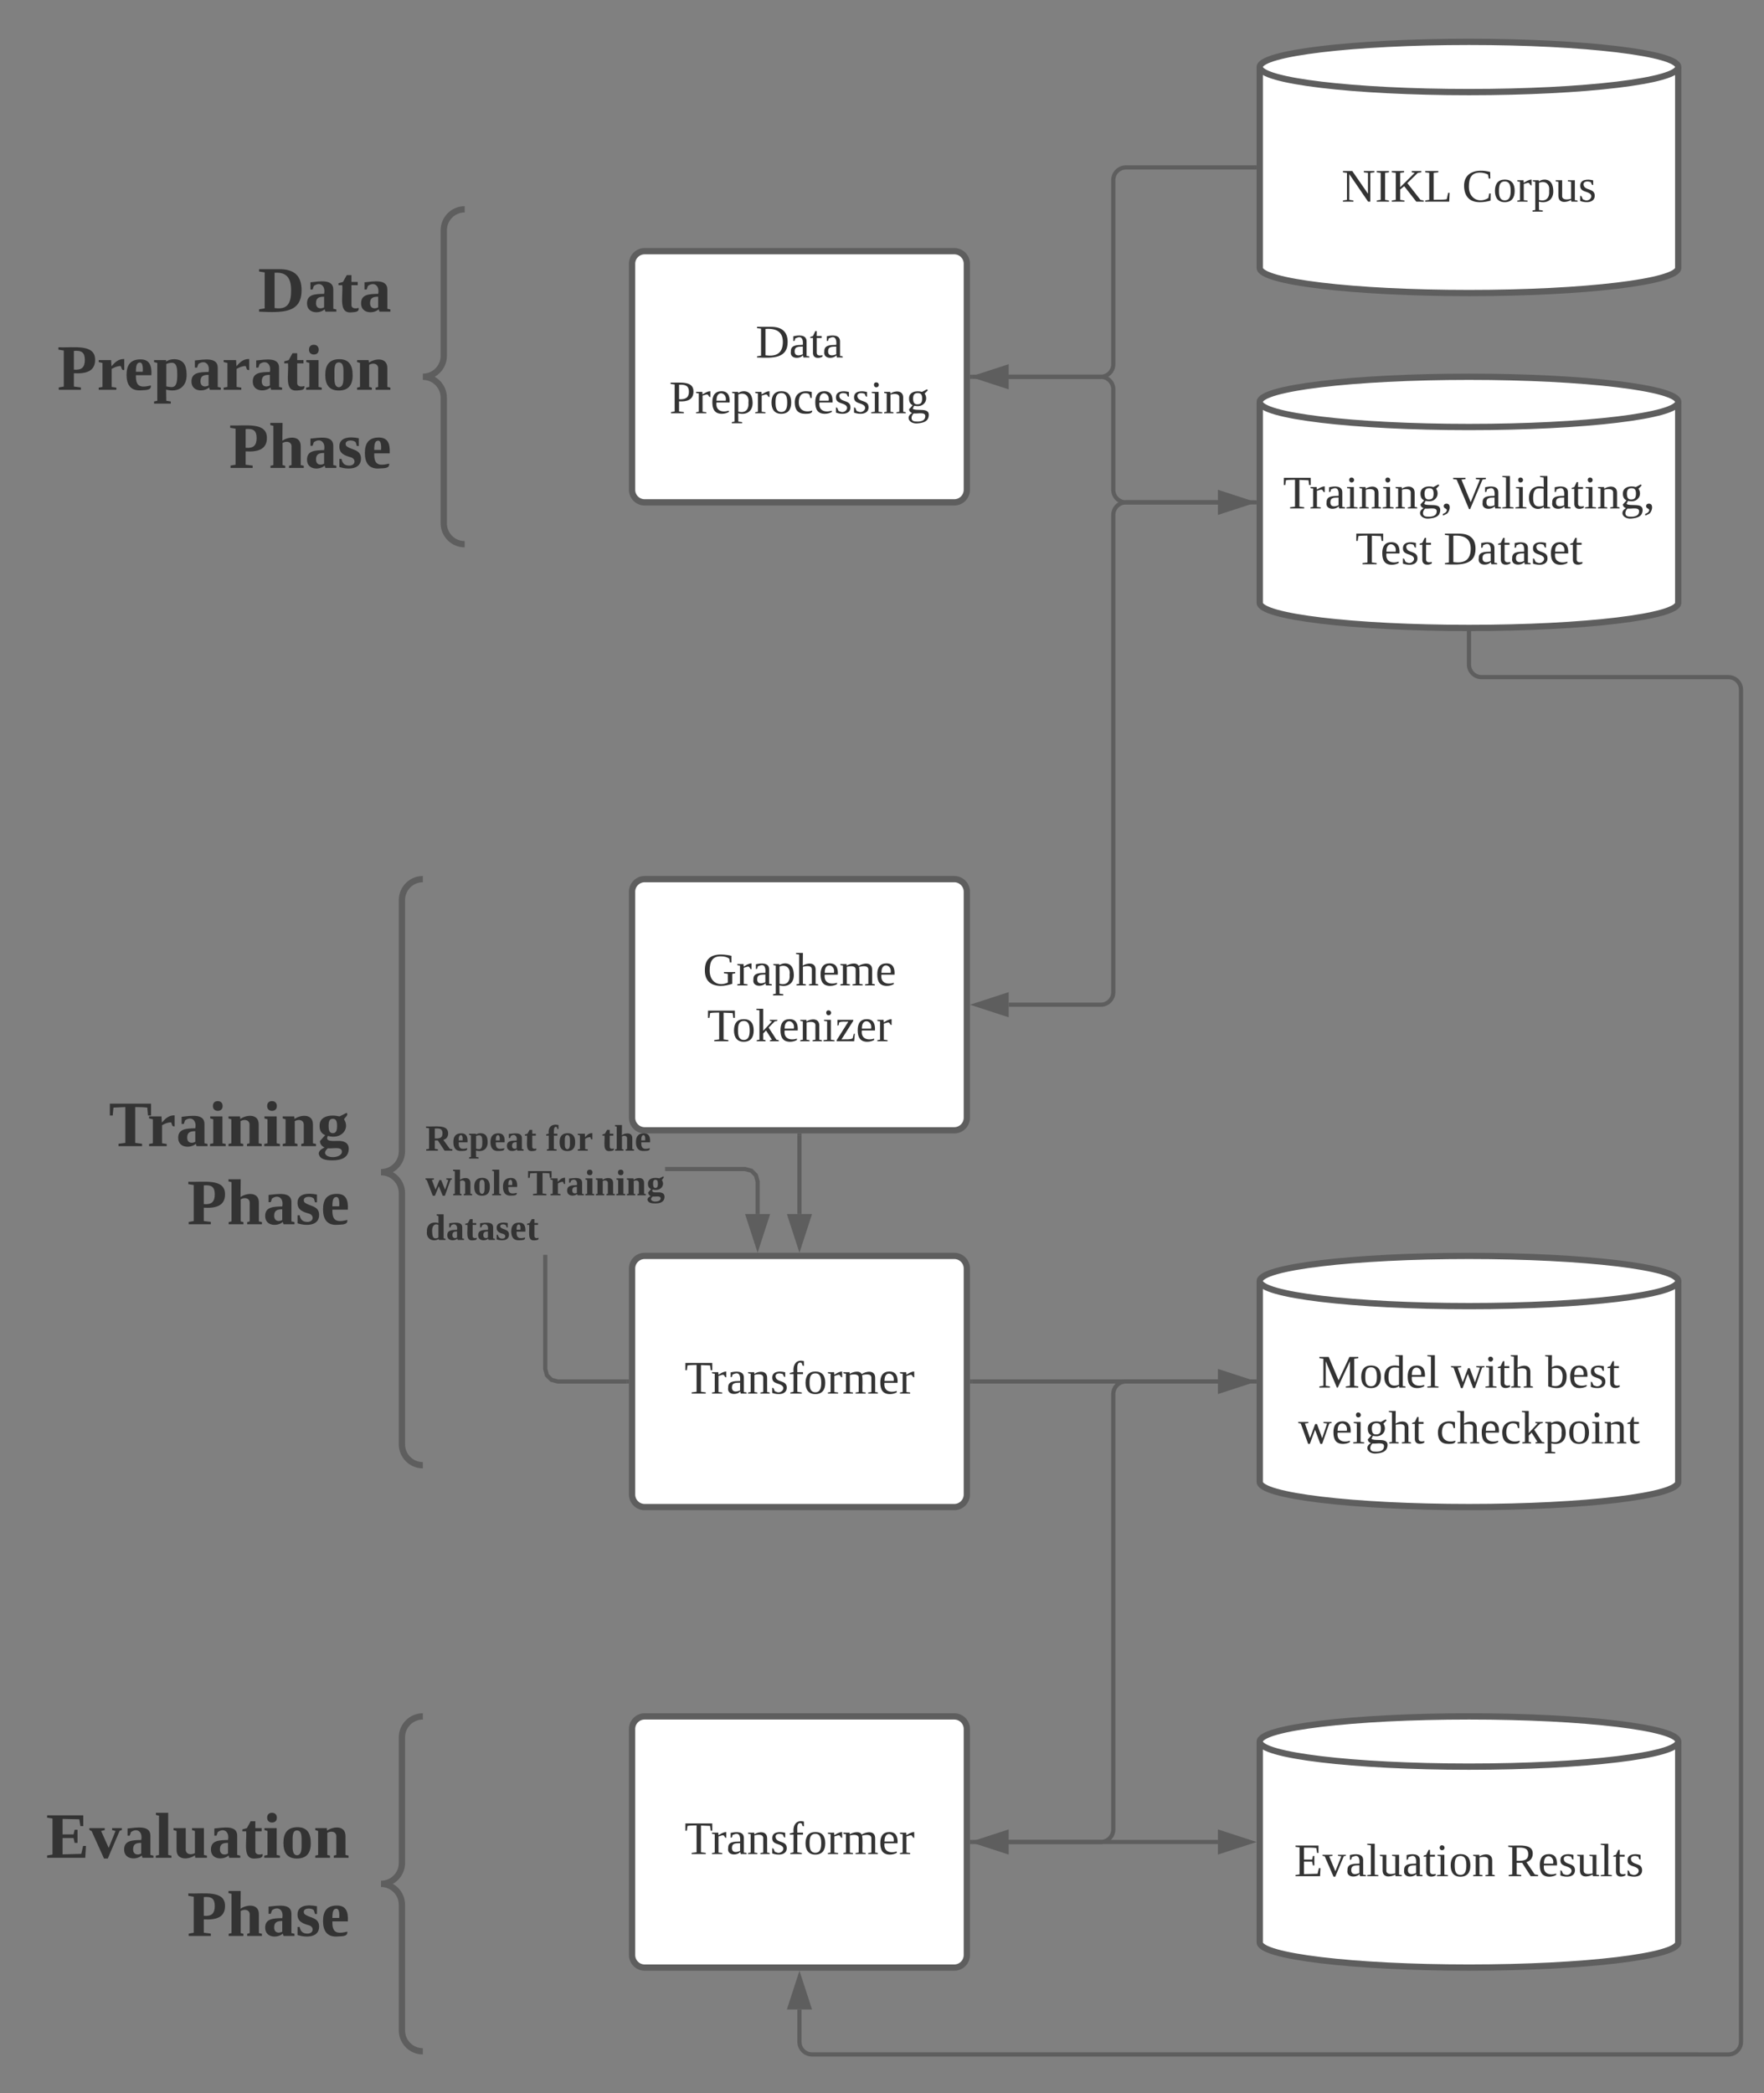 <svg xmlns="http://www.w3.org/2000/svg" xmlns:xlink="http://www.w3.org/1999/xlink" xmlns:lucid="lucid" width="843.1" height="1000"><rect width="100%" height="100%" fill="#808080" stroke="none"/><g transform="translate(-437.901 -100)" lucid:page-tab-id="0_0"><path d="M740 226c0-3.3 2.7-6 6-6h148c3.3 0 6 2.7 6 6v108c0 3.3-2.7 6-6 6H746c-3.3 0-6-2.7-6-6z" stroke="#5e5e5e" stroke-width="3" fill="#fff"/><use xlink:href="#a" transform="matrix(1,0,0,1,752,232) translate(47.105 38.778)"/><use xlink:href="#b" transform="matrix(1,0,0,1,752,232) translate(5.809 65.444)"/><path d="M1240 228c0 6.63-44.77 12-100 12s-100-5.37-100-12v-96c0-6.63 44.77-12 100-12s100 5.37 100 12z" stroke="#5e5e5e" stroke-width="3" fill="#fff"/><path d="M1240 132c0 6.63-44.77 12-100 12s-100-5.37-100-12" stroke="#5e5e5e" stroke-width="3" fill="none"/><use xlink:href="#c" transform="matrix(1,0,0,1,1045,149) translate(34.136 47.34)"/><use xlink:href="#d" transform="matrix(1,0,0,1,1045,149) translate(91.728 47.34)"/><path d="M1037.5 180H976c-3.3 0-6 2.7-6 6v88c0 3.3-2.7 6-6 6h-44" stroke="#5e5e5e" stroke-width="2" fill="none"/><path d="M1038.5 181h-1.03v-2h1.03" fill="#5e5e5e"/><path d="M904.74 280l14.26-4.64v9.28z" stroke="#5e5e5e" stroke-width="2" fill="#5e5e5e"/><path d="M1240 388c0 6.63-44.77 12-100 12s-100-5.37-100-12v-96c0-6.63 44.77-12 100-12s100 5.37 100 12z" stroke="#5e5e5e" stroke-width="3" fill="#fff"/><path d="M1240 292c0 6.63-44.77 12-100 12s-100-5.37-100-12" stroke="#5e5e5e" stroke-width="3" fill="none"/><use xlink:href="#e" transform="matrix(1,0,0,1,1045,309) translate(6.08 33.903)"/><use xlink:href="#f" transform="matrix(1,0,0,1,1045,309) translate(40.71 60.569)"/><use xlink:href="#g" transform="matrix(1,0,0,1,1045,309) translate(82.87 60.569)"/><path d="M902.5 280H964c3.3 0 6 2.7 6 6v48c0 3.3 2.7 6 6 6h44" stroke="#5e5e5e" stroke-width="2" fill="none"/><path d="M902.53 281h-1.03v-2h1.03" fill="#5e5e5e"/><path d="M1035.26 340l-14.26 4.64v-9.28z" stroke="#5e5e5e" stroke-width="2" fill="#5e5e5e"/><path d="M740 526c0-3.3 2.7-6 6-6h148c3.3 0 6 2.7 6 6v108c0 3.3-2.7 6-6 6H746c-3.3 0-6-2.7-6-6z" stroke="#5e5e5e" stroke-width="3" fill="#fff"/><use xlink:href="#h" transform="matrix(1,0,0,1,752,532) translate(21.858 38.778)"/><use xlink:href="#i" transform="matrix(1,0,0,1,752,532) translate(23.864 65.444)"/><path d="M740 706c0-3.3 2.7-6 6-6h148c3.3 0 6 2.7 6 6v108c0 3.3-2.7 6-6 6H746c-3.3 0-6-2.7-6-6z" stroke="#5e5e5e" stroke-width="3" fill="#fff"/><use xlink:href="#j" transform="matrix(1,0,0,1,752,712) translate(13.062 53.778)"/><path d="M1037.5 340H976c-3.3 0-6 2.7-6 6v228c0 3.3-2.7 6-6 6h-44" stroke="#5e5e5e" stroke-width="2" fill="none"/><path d="M1038.5 341h-1.03v-2h1.03" fill="#5e5e5e"/><path d="M904.74 580l14.26-4.64v9.28z" stroke="#5e5e5e" stroke-width="2" fill="#5e5e5e"/><path d="M820 642.5V680" stroke="#5e5e5e" stroke-width="2" fill="none"/><path d="M821 642.53h-2v-1.03h2" fill="#5e5e5e"/><path d="M820 695.26L815.36 681h9.28z" stroke="#5e5e5e" stroke-width="2" fill="#5e5e5e"/><path d="M1240 808c0 6.63-44.77 12-100 12s-100-5.37-100-12v-96c0-6.63 44.77-12 100-12s100 5.37 100 12z" stroke="#5e5e5e" stroke-width="3" fill="#fff"/><path d="M1240 712c0 6.63-44.77 12-100 12s-100-5.37-100-12" stroke="#5e5e5e" stroke-width="3" fill="none"/><use xlink:href="#k" transform="matrix(1,0,0,1,1045,729) translate(22.87 33.903)"/><use xlink:href="#l" transform="matrix(1,0,0,1,1045,729) translate(86.389 33.903)"/><use xlink:href="#m" transform="matrix(1,0,0,1,1045,729) translate(131.389 33.903)"/><use xlink:href="#n" transform="matrix(1,0,0,1,1045,729) translate(13.364 60.569)"/><use xlink:href="#o" transform="matrix(1,0,0,1,1045,729) translate(79.29 60.569)"/><path d="M902.5 760H1020" stroke="#5e5e5e" stroke-width="2" fill="none"/><path d="M902.53 761h-1.03v-2h1.03" fill="#5e5e5e"/><path d="M1035.26 760l-14.26 4.64v-9.28z" stroke="#5e5e5e" stroke-width="2" fill="#5e5e5e"/><path d="M699.5 753.87l.7 2.64 1.8 1.8 2.63.7h32.87v2h-33.13l-3.42-.92-2.53-2.53-.92-3.42V699.5h2m98.05-41.08l2.53 2.53.92 3.42V680h-2v-15.37l-.7-2.64-1.8-1.8-2.63-.7h-38.1v-2h38.36" fill="#5e5e5e"/><path d="M738.5 761h-1.03v-2h1.03M800 695.26L795.36 681h9.28z" fill="#5e5e5e"/><path d="M800 698.5l-6-18.5h12m-9.26 2l3.26 10.03 3.26-10.03" fill="#5e5e5e"/><use xlink:href="#p" transform="matrix(1,0,0,1,641.216,635.5) translate(0 14.222)"/><use xlink:href="#q" transform="matrix(1,0,0,1,641.216,635.5) translate(57.58 14.222)"/><use xlink:href="#r" transform="matrix(1,0,0,1,641.216,635.5) translate(84.296 14.222)"/><use xlink:href="#s" transform="matrix(1,0,0,1,641.216,635.5) translate(0 35.556)"/><use xlink:href="#t" transform="matrix(1,0,0,1,641.216,635.5) translate(48.79 35.556)"/><use xlink:href="#u" transform="matrix(1,0,0,1,641.216,635.5) translate(0 56.889)"/><path d="M740 926c0-3.3 2.7-6 6-6h148c3.3 0 6 2.7 6 6v108c0 3.3-2.7 6-6 6H746c-3.3 0-6-2.7-6-6z" stroke="#5e5e5e" stroke-width="3" fill="#fff"/><use xlink:href="#j" transform="matrix(1,0,0,1,752,932) translate(13.062 53.778)"/><path d="M1037.5 760H976c-3.3 0-6 2.7-6 6v208c0 3.3-2.7 6-6 6h-44" stroke="#5e5e5e" stroke-width="2" fill="none"/><path d="M1038.5 761h-1.03v-2h1.03" fill="#5e5e5e"/><path d="M904.74 980l14.26-4.64v9.28z" stroke="#5e5e5e" stroke-width="2" fill="#5e5e5e"/><path d="M1140 402.5v15c0 3.3 2.7 6 6 6h118c3.3 0 6 2.7 6 6v646c0 3.3-2.7 6-6 6H826c-3.3 0-6-2.7-6-6V1060" stroke="#5e5e5e" stroke-width="2" fill="none"/><path d="M1140 401.5h1v1.03h-2v-1.05" fill="#5e5e5e"/><path d="M820 1044.74l4.64 14.26h-9.28z" stroke="#5e5e5e" stroke-width="2" fill="#5e5e5e"/><path d="M1240 1028c0 6.63-44.77 12-100 12s-100-5.37-100-12v-96c0-6.63 44.77-12 100-12s100 5.37 100 12z" stroke="#5e5e5e" stroke-width="3" fill="#fff"/><path d="M1240 932c0 6.63-44.77 12-100 12s-100-5.37-100-12" stroke="#5e5e5e" stroke-width="3" fill="none"/><g><use xlink:href="#v" transform="matrix(1,0,0,1,1045,949) translate(11.481 47.34)"/><use xlink:href="#w" transform="matrix(1,0,0,1,1045,949) translate(113.148 47.34)"/></g><path d="M902.5 980H1020" stroke="#5e5e5e" stroke-width="2" fill="none"/><path d="M902.53 981h-1.03v-2h1.03" fill="#5e5e5e"/><path d="M1035.26 980l-14.26 4.64v-9.28z" stroke="#5e5e5e" stroke-width="2" fill="#5e5e5e"/><path d="M580 206c0-3.3 2.7-6 6-6h68c3.3 0 6 2.7 6 6v148c0 3.3-2.7 6-6 6h-68c-3.3 0-6-2.7-6-6z" fill="none"/><path d="M660 360c-5.52 0-10-4.48-10-10v-60c0-5.52-4.48-10-10-10 5.52 0 10-4.48 10-10v-60c0-5.52 4.48-10 10-10" stroke="#5e5e5e" stroke-width="3" fill="none"/><g><use xlink:href="#x" transform="matrix(1,0,0,1,585,205) translate(-23.778 43.889)"/><use xlink:href="#y" transform="matrix(1,0,0,1,585,205) translate(-119.704 81.222)"/><use xlink:href="#z" transform="matrix(1,0,0,1,585,205) translate(-37.605 118.556)"/></g><path d="M560 526c0-3.3 2.7-6 6-6h68c3.3 0 6 2.7 6 6v268c0 3.3-2.7 6-6 6h-68c-3.3 0-6-2.7-6-6z" fill="none"/><path d="M640 800c-5.52 0-10-4.48-10-10V670c0-5.52-4.48-10-10-10 5.52 0 10-4.48 10-10V530c0-5.52 4.48-10 10-10" stroke="#5e5e5e" stroke-width="3" fill="none"/><g><use xlink:href="#A" transform="matrix(1,0,0,1,565,525) translate(-75.111 122.556)"/><use xlink:href="#B" transform="matrix(1,0,0,1,565,525) translate(-37.605 159.889)"/></g><path d="M560 926c0-3.3 2.7-6 6-6h68c3.3 0 6 2.7 6 6v148c0 3.3-2.7 6-6 6h-68c-3.3 0-6-2.7-6-6z" fill="none"/><path d="M640 1080c-5.52 0-10-4.48-10-10v-60c0-5.52-4.48-10-10-10 5.52 0 10-4.48 10-10v-60c0-5.52 4.48-10 10-10" stroke="#5e5e5e" stroke-width="3" fill="none"/><g><use xlink:href="#C" transform="matrix(1,0,0,1,565,925) translate(-105.099 62.556)"/><use xlink:href="#B" transform="matrix(1,0,0,1,565,925) translate(-37.605 99.889)"/></g><defs><path fill="#333" d="M75-17c87 13 134-18 134-103 0-78-51-106-134-100v203zm171-102C246 5 139 7 10 0v-9l31-5v-208l-31-4v-10h107c82 0 129 35 129 117" id="D"/><path fill="#333" d="M32-163c41-10 102-14 102 39v112c8 3 24-2 21 12h-45l-4-17C83 13 3 13 13-46c-2-50 45-50 92-51 4-36-5-70-42-56-6 2-12 4-16 6-4 7 0 23-15 20v-36zM42-47c0 41 41 33 63 22v-59c-34 1-63-1-63 37" id="E"/><path fill="#333" d="M54-38c-1 25 24 26 44 20v12C71 10 25 9 25-35v-115H4c-2-14 14-10 21-15l18-38h11v38h38v15H54v112" id="F"/><g id="a"><use transform="matrix(0.062,0,0,0.062,0,0)" xlink:href="#D"/><use transform="matrix(0.062,0,0,0.062,15.988,0)" xlink:href="#E"/><use transform="matrix(0.062,0,0,0.062,25.802,0)" xlink:href="#F"/><use transform="matrix(0.062,0,0,0.062,31.975,0)" xlink:href="#E"/></g><path fill="#333" d="M75-108c48 3 76-12 76-58s-28-57-76-54v112zm111-58c-1 60-46 78-111 74v78l37 5v9H13v-9l28-5v-208l-31-4v-10c81 1 178-14 176 70" id="G"/><path fill="#333" d="M57-145c16-10 35-24 60-25v45c-19 1-8-30-40-17l-20 6v124l29 4v8H7v-8l21-4v-141c-8-3-24 2-21-12h48" id="H"/><path fill="#333" d="M84-170c49 0 66 33 63 87H46c-8 60 38 80 95 63v10C128-2 108 4 88 4 34 4 14-29 14-84c-1-54 22-86 70-86zm33 73c12-57-57-82-69-24-1 7-2 15-2 24h71" id="I"/><path fill="#333" d="M166-85c3 67-44 102-111 85l1 64 29 4v9H6v-9l21-4v-217c-7-3-22 1-19-12h46l1 9c11-8 26-14 45-14 47 2 64 36 66 85zM56-13c53 14 83-14 78-72 7-53-33-79-78-60v132" id="J"/><path fill="#333" d="M90-170c52 0 76 32 76 87 0 54-24 87-77 87-51 0-75-34-75-87 0-54 24-87 76-87zM89-10c39 0 46-35 46-73 0-39-7-73-46-73-39 1-44 34-44 73s6 72 44 73" id="K"/><path fill="#333" d="M45-84c0 64 52 80 104 63 1 25-30 25-55 25-56 0-80-32-80-88 0-76 62-98 131-80v46h-10c-5-15-4-31-23-35-47-10-67 21-67 69" id="L"/><path fill="#333" d="M41-130c7 48 86 23 86 84 0 56-69 57-112 41v-40c20 0 9 29 31 31 35 19 77-26 41-50-27-18-72-13-72-59 0-50 58-52 100-41v36c-19 1-8-25-28-25-21-7-50-1-46 23" id="M"/><path fill="#333" d="M47-200c-23 0-25-39 0-38 13 0 18 7 20 19-1 11-8 19-20 19zM65-12l28 4v8H8v-8l28-4v-141l-24-4v-8h53v153" id="N"/><path fill="#333" d="M125-118c4-37-41-34-68-26v132l23 4v8H8C5-13 21-9 28-12v-141c-7-3-23 1-20-12h47l2 13c31-23 98-29 98 31v109c7 3 23-1 20 12h-72v-8l22-4v-106" id="O"/><path fill="#333" d="M141-152c28 39 5 97-54 97-9 0-20-2-27-3L49-35c29 22 130-14 124 52-4 45-38 57-88 61C21 83-8 26 45-2 33-6 22-15 21-31l28-31c-19-9-28-26-28-51-2-51 53-65 100-52l38-20 7 8zM85 64c35 0 61-11 61-42 0-35-57-17-89-21-9 8-16 19-17 34 0 25 19 29 45 29zM52-113c1 26 7 46 35 44 28-1 34-16 35-44 0-26-6-43-34-43s-36 17-36 43" id="P"/><g id="b"><use transform="matrix(0.062,0,0,0.062,0,0)" xlink:href="#G"/><use transform="matrix(0.062,0,0,0.062,12.346,0)" xlink:href="#H"/><use transform="matrix(0.062,0,0,0.062,19.691,0)" xlink:href="#I"/><use transform="matrix(0.062,0,0,0.062,29.506,0)" xlink:href="#J"/><use transform="matrix(0.062,0,0,0.062,40.617,0)" xlink:href="#H"/><use transform="matrix(0.062,0,0,0.062,47.963,0)" xlink:href="#K"/><use transform="matrix(0.062,0,0,0.062,59.074,0)" xlink:href="#L"/><use transform="matrix(0.062,0,0,0.062,68.889,0)" xlink:href="#I"/><use transform="matrix(0.062,0,0,0.062,78.704,0)" xlink:href="#M"/><use transform="matrix(0.062,0,0,0.062,87.346,0)" xlink:href="#M"/><use transform="matrix(0.062,0,0,0.062,95.988,0)" xlink:href="#N"/><use transform="matrix(0.062,0,0,0.062,102.16,0)" xlink:href="#O"/><use transform="matrix(0.062,0,0,0.062,113.272,0)" xlink:href="#P"/></g><path fill="#333" d="M203-222l-32-4v-10h81v10l-31 4V0h-17L59-212v198l32 5v9H10v-9l31-5v-208l-31-4v-10h72L203-61v-161" id="Q"/><path fill="#333" d="M77-14l30 5v9H13v-9l30-5v-208l-30-4v-10h94v10l-30 4v208" id="R"/><path fill="#333" d="M238-236v10l-27 4-81 79L231-14l25 5v9h-57l-93-119-31 25v80l33 5v9H10v-9l31-5v-208l-31-4v-10h95v10l-30 4v111l112-111-23-4v-10h74" id="S"/><path fill="#333" d="M111-226l-36 4v207c33-1 73 2 101-4l11-49h11l-3 68H10v-9l31-5v-208l-31-4v-10h101v10" id="T"/><g id="c"><use transform="matrix(0.062,0,0,0.062,0,0)" xlink:href="#Q"/><use transform="matrix(0.062,0,0,0.062,15.988,0)" xlink:href="#R"/><use transform="matrix(0.062,0,0,0.062,23.333,0)" xlink:href="#S"/><use transform="matrix(0.062,0,0,0.062,39.321,0)" xlink:href="#T"/></g><path fill="#333" d="M52-115c0 93 80 130 150 87l7-35h11l-1 55c-23 7-52 12-83 12C60 4 19-37 15-115c-5-113 97-141 201-114l1 51h-12l-5-30c-15-9-39-16-62-16-66 0-86 41-86 109" id="U"/><path fill="#333" d="M124-13C89 8 26 15 26-45v-108c-8-3-24 2-21-12h50v118c-3 37 42 32 69 25v-131l-25-4v-8h54v153c8 3 24-2 21 12h-48" id="V"/><g id="d"><use transform="matrix(0.062,0,0,0.062,0,0)" xlink:href="#U"/><use transform="matrix(0.062,0,0,0.062,14.815,0)" xlink:href="#K"/><use transform="matrix(0.062,0,0,0.062,25.926,0)" xlink:href="#H"/><use transform="matrix(0.062,0,0,0.062,33.272,0)" xlink:href="#J"/><use transform="matrix(0.062,0,0,0.062,44.383,0)" xlink:href="#V"/><use transform="matrix(0.062,0,0,0.062,55.494,0)" xlink:href="#M"/></g><path fill="#333" d="M55 0v-9l38-5v-207c-22 1-53 0-70 4l-5 37H7v-56h207v56h-12l-5-37-70-3v206l37 5v9H55" id="W"/><path fill="#333" d="M42-37c43 0 23 74-4 81-7 4-14 8-24 11V42c17-5 29-14 31-30C42-2 20 1 21-18c0-12 9-19 21-19" id="X"/><path fill="#333" d="M256-236v10l-26 4L135 5h-9L31-222l-27-4v-10h95v10l-31 4 71 174 71-174-31-4v-10h77" id="Y"/><path fill="#333" d="M65-12l28 4v8H7v-8l28-4v-226l-28-4v-8h58v238" id="Z"/><path fill="#333" d="M13-81c0-71 46-101 114-85l-1-72-28-4v-8h57v238c8 3 24-2 21 12h-47l-2-12C80 23 13-1 13-81zm77-74c-37 1-44 33-45 74 0 38 9 66 45 66 14 0 27-3 36-7v-130c-10-1-24-3-36-3" id="aa"/><g id="e"><use transform="matrix(0.062,0,0,0.062,0,0)" xlink:href="#W"/><use transform="matrix(0.062,0,0,0.062,12.716,0)" xlink:href="#H"/><use transform="matrix(0.062,0,0,0.062,20.062,0)" xlink:href="#E"/><use transform="matrix(0.062,0,0,0.062,29.877,0)" xlink:href="#N"/><use transform="matrix(0.062,0,0,0.062,36.049,0)" xlink:href="#O"/><use transform="matrix(0.062,0,0,0.062,47.16,0)" xlink:href="#N"/><use transform="matrix(0.062,0,0,0.062,53.333,0)" xlink:href="#O"/><use transform="matrix(0.062,0,0,0.062,64.444,0)" xlink:href="#P"/><use transform="matrix(0.062,0,0,0.062,75.556,0)" xlink:href="#X"/><use transform="matrix(0.062,0,0,0.062,81.111,0)" xlink:href="#Y"/><use transform="matrix(0.062,0,0,0.062,94.63,0)" xlink:href="#E"/><use transform="matrix(0.062,0,0,0.062,104.444,0)" xlink:href="#Z"/><use transform="matrix(0.062,0,0,0.062,110.617,0)" xlink:href="#N"/><use transform="matrix(0.062,0,0,0.062,116.79,0)" xlink:href="#aa"/><use transform="matrix(0.062,0,0,0.062,127.901,0)" xlink:href="#E"/><use transform="matrix(0.062,0,0,0.062,137.716,0)" xlink:href="#F"/><use transform="matrix(0.062,0,0,0.062,143.889,0)" xlink:href="#N"/><use transform="matrix(0.062,0,0,0.062,150.062,0)" xlink:href="#O"/><use transform="matrix(0.062,0,0,0.062,161.173,0)" xlink:href="#P"/><use transform="matrix(0.062,0,0,0.062,172.284,0)" xlink:href="#X"/></g><g id="f"><use transform="matrix(0.062,0,0,0.062,0,0)" xlink:href="#W"/><use transform="matrix(0.062,0,0,0.062,11.975,0)" xlink:href="#I"/><use transform="matrix(0.062,0,0,0.062,21.79,0)" xlink:href="#M"/><use transform="matrix(0.062,0,0,0.062,30.432,0)" xlink:href="#F"/></g><g id="g"><use transform="matrix(0.062,0,0,0.062,0,0)" xlink:href="#D"/><use transform="matrix(0.062,0,0,0.062,15.988,0)" xlink:href="#E"/><use transform="matrix(0.062,0,0,0.062,25.802,0)" xlink:href="#F"/><use transform="matrix(0.062,0,0,0.062,31.975,0)" xlink:href="#E"/><use transform="matrix(0.062,0,0,0.062,41.79,0)" xlink:href="#M"/><use transform="matrix(0.062,0,0,0.062,50.432,0)" xlink:href="#I"/><use transform="matrix(0.062,0,0,0.062,60.247,0)" xlink:href="#F"/></g><path fill="#333" d="M52-115c0 90 69 126 140 93v-67l-30-5v-9h87v9l-23 5v77c-27 8-56 16-90 16C59 2 15-37 15-115c-1-82 41-123 122-123 31 0 59 4 83 10v51h-12l-5-29c-15-12-38-18-65-18-66-1-86 42-86 109" id="ab"/><path fill="#333" d="M126-119c3-38-42-31-69-25v132l23 4v8H7v-8l21-4v-226l-24-4v-8h53l-1 98c31-22 99-31 99 31v109c7 3 23-1 20 12h-71v-8l22-4v-107" id="ac"/><path fill="#333" d="M126-118c4-37-42-32-68-25v131l24 4v8H8C5-13 21-9 28-12v-141c-7-3-23 1-20-12h48l1 13c22-15 77-30 92 2 32-22 104-36 104 29v109c8 3 24-2 21 12h-75v-8l25-4v-106c3-39-45-31-72-24 7 37 1 88 3 130l25 4v8h-78v-8l24-4v-106" id="ad"/><g id="h"><use transform="matrix(0.062,0,0,0.062,0,0)" xlink:href="#ab"/><use transform="matrix(0.062,0,0,0.062,15.988,0)" xlink:href="#H"/><use transform="matrix(0.062,0,0,0.062,23.333,0)" xlink:href="#E"/><use transform="matrix(0.062,0,0,0.062,33.148,0)" xlink:href="#J"/><use transform="matrix(0.062,0,0,0.062,44.259,0)" xlink:href="#ac"/><use transform="matrix(0.062,0,0,0.062,55.37,0)" xlink:href="#I"/><use transform="matrix(0.062,0,0,0.062,65.185,0)" xlink:href="#ad"/><use transform="matrix(0.062,0,0,0.062,82.469,0)" xlink:href="#I"/></g><path fill="#333" d="M60-80l68-73c-7-3-20 0-17-12h58c3 13-13 9-20 12l-47 48 60 93c7 3 21-1 18 12h-68c-3-12 9-9 15-12L82-83 60-60v48c7 3 21-1 18 12H10v-8l21-4v-226l-24-4v-8h53v170" id="ae"/><path fill="#333" d="M10 0v-8l90-143c-23 2-54-4-70 6-5 8 1 26-14 24v-44h122v8L47-14c29-2 65 3 86-8l9-35h8l-5 57H10" id="af"/><g id="i"><use transform="matrix(0.062,0,0,0.062,0,0)" xlink:href="#W"/><use transform="matrix(0.062,0,0,0.062,11.975,0)" xlink:href="#K"/><use transform="matrix(0.062,0,0,0.062,23.086,0)" xlink:href="#ae"/><use transform="matrix(0.062,0,0,0.062,34.198,0)" xlink:href="#I"/><use transform="matrix(0.062,0,0,0.062,44.012,0)" xlink:href="#O"/><use transform="matrix(0.062,0,0,0.062,55.123,0)" xlink:href="#N"/><use transform="matrix(0.062,0,0,0.062,61.296,0)" xlink:href="#af"/><use transform="matrix(0.062,0,0,0.062,71.111,0)" xlink:href="#I"/><use transform="matrix(0.062,0,0,0.062,80.926,0)" xlink:href="#H"/></g><path fill="#333" d="M103-236c-39-15-35 32-34 71h44v15H69v136l35 6v8H15v-8l25-6v-136H11v-9l29-7c-6-59 23-100 80-84v36c-15 2-12-14-17-22" id="ag"/><g id="j"><use transform="matrix(0.062,0,0,0.062,0,0)" xlink:href="#W"/><use transform="matrix(0.062,0,0,0.062,12.716,0)" xlink:href="#H"/><use transform="matrix(0.062,0,0,0.062,20.062,0)" xlink:href="#E"/><use transform="matrix(0.062,0,0,0.062,29.877,0)" xlink:href="#O"/><use transform="matrix(0.062,0,0,0.062,40.988,0)" xlink:href="#M"/><use transform="matrix(0.062,0,0,0.062,49.63,0)" xlink:href="#ag"/><use transform="matrix(0.062,0,0,0.062,56.975,0)" xlink:href="#K"/><use transform="matrix(0.062,0,0,0.062,68.086,0)" xlink:href="#H"/><use transform="matrix(0.062,0,0,0.062,75.432,0)" xlink:href="#ad"/><use transform="matrix(0.062,0,0,0.062,92.716,0)" xlink:href="#I"/><use transform="matrix(0.062,0,0,0.062,102.531,0)" xlink:href="#H"/></g><path fill="#333" d="M152 0h-7L59-203v189l32 5v9H10v-9l31-5v-208l-31-4v-10h72l76 180 84-180h68v10l-31 4v208l31 5v9h-96v-9l32-5v-189" id="ah"/><g id="k"><use transform="matrix(0.062,0,0,0.062,0,0)" xlink:href="#ah"/><use transform="matrix(0.062,0,0,0.062,19.753,0)" xlink:href="#K"/><use transform="matrix(0.062,0,0,0.062,30.864,0)" xlink:href="#aa"/><use transform="matrix(0.062,0,0,0.062,41.975,0)" xlink:href="#I"/><use transform="matrix(0.062,0,0,0.062,51.79,0)" xlink:href="#Z"/></g><path fill="#333" d="M240-154L185 4h-14l-41-109L90 4H77L20-153c-7-3-23 1-20-12h79v8l-27 4L91-41l40-108h14l40 109 38-113-28-4v-8h63v8" id="ai"/><g id="l"><use transform="matrix(0.062,0,0,0.062,0,0)" xlink:href="#ai"/><use transform="matrix(0.062,0,0,0.062,15.988,0)" xlink:href="#N"/><use transform="matrix(0.062,0,0,0.062,22.16,0)" xlink:href="#F"/><use transform="matrix(0.062,0,0,0.062,28.333,0)" xlink:href="#ac"/></g><path fill="#333" d="M53-14c58 12 82-15 82-73 0-52-35-77-82-58v131zM89 4C64 4 42-2 24-9v-229l-24-4v-8h53l-1 94c48-33 114-4 114 69 0 57-23 91-77 91" id="aj"/><g id="m"><use transform="matrix(0.062,0,0,0.062,0,0)" xlink:href="#aj"/><use transform="matrix(0.062,0,0,0.062,11.111,0)" xlink:href="#I"/><use transform="matrix(0.062,0,0,0.062,20.926,0)" xlink:href="#M"/><use transform="matrix(0.062,0,0,0.062,29.568,0)" xlink:href="#F"/></g><g id="n"><use transform="matrix(0.062,0,0,0.062,0,0)" xlink:href="#ai"/><use transform="matrix(0.062,0,0,0.062,15.988,0)" xlink:href="#I"/><use transform="matrix(0.062,0,0,0.062,25.802,0)" xlink:href="#N"/><use transform="matrix(0.062,0,0,0.062,31.975,0)" xlink:href="#P"/><use transform="matrix(0.062,0,0,0.062,43.086,0)" xlink:href="#ac"/><use transform="matrix(0.062,0,0,0.062,54.198,0)" xlink:href="#F"/></g><g id="o"><use transform="matrix(0.062,0,0,0.062,0,0)" xlink:href="#L"/><use transform="matrix(0.062,0,0,0.062,9.815,0)" xlink:href="#ac"/><use transform="matrix(0.062,0,0,0.062,20.926,0)" xlink:href="#I"/><use transform="matrix(0.062,0,0,0.062,30.741,0)" xlink:href="#L"/><use transform="matrix(0.062,0,0,0.062,40.556,0)" xlink:href="#ae"/><use transform="matrix(0.062,0,0,0.062,51.667,0)" xlink:href="#J"/><use transform="matrix(0.062,0,0,0.062,62.778,0)" xlink:href="#K"/><use transform="matrix(0.062,0,0,0.062,73.889,0)" xlink:href="#N"/><use transform="matrix(0.062,0,0,0.062,80.062,0)" xlink:href="#O"/><use transform="matrix(0.062,0,0,0.062,91.173,0)" xlink:href="#F"/></g><path fill="#333" d="M222-170c0 37-18 56-47 65l63 87 25 5V0h-76l-66-100H92v82l30 5V0H8v-13l28-5v-200l-30-5v-13c89 5 214-24 216 66zM92-119c45 2 75-3 75-50s-30-49-75-47v97" id="ak"/><path fill="#333" d="M12-83c0-55 22-85 75-86 52-1 66 33 63 88H64c-1 37 6 64 44 63 14 0 28-4 39-6 3 28-28 25-55 27-57 4-80-31-80-86zm90-17c2-26 0-63-27-48-10 9-11 28-11 48h38" id="al"/><path fill="#333" d="M186-86c2 69-46 103-114 85l1 62 25 4v12H5V65l18-4v-210l-18-5v-11h67v8c12-8 26-13 46-13 49 2 67 30 68 84zm-83 71c28 0 31-33 31-69 0-34-2-66-30-66-12 0-23 3-31 7v124c9 2 20 4 30 4" id="am"/><path fill="#333" d="M31-163c51-5 127-20 127 40v107l17 4V0h-61l-4-13C82 13 12 12 12-46c0-51 46-52 95-53 9-45-22-69-57-44l-7 20H31v-40zM62-47c0 30 26 34 45 23v-59c-28 0-45 6-45 36" id="an"/><path fill="#333" d="M78-41c-2 24 21 26 40 20C122 3 98 2 77 4 5 10 32-84 27-147H6v-11l25-7 21-38h26v38h35v18H78v106" id="ao"/><g id="p"><use transform="matrix(0.049,0,0,0.049,0,0)" xlink:href="#ak"/><use transform="matrix(0.049,0,0,0.049,12.79,0)" xlink:href="#al"/><use transform="matrix(0.049,0,0,0.049,20.642,0)" xlink:href="#am"/><use transform="matrix(0.049,0,0,0.049,30.519,0)" xlink:href="#al"/><use transform="matrix(0.049,0,0,0.049,38.37,0)" xlink:href="#an"/><use transform="matrix(0.049,0,0,0.049,47.259,0)" xlink:href="#ao"/></g><path fill="#333" d="M107-230c-31-13-29 30-29 65h34v18H78v131l27 4V0H10v-12l18-4v-131H3v-12l25-7c-8-66 31-98 95-84v39h-11" id="ap"/><path fill="#333" d="M90-170c54-1 76 32 76 87 1 56-23 87-77 87-53 0-75-32-75-87s23-86 76-87zM89-14c28-2 26-38 26-69s3-69-26-69c-27 0-24 39-24 69s-3 66 24 69" id="aq"/><path fill="#333" d="M132-132c-21 0-37 9-50 16v100l26 4V0H10v-12l21-4v-133l-21-5v-11h69l2 34c17-18 35-41 71-40v61c-17 3-14-14-20-22" id="ar"/><g id="q"><use transform="matrix(0.049,0,0,0.049,0,0)" xlink:href="#ap"/><use transform="matrix(0.049,0,0,0.049,5.877,0)" xlink:href="#aq"/><use transform="matrix(0.049,0,0,0.049,14.765,0)" xlink:href="#ar"/></g><path fill="#333" d="M127-114c3-31-26-38-50-25v123l15 4V0H10v-12l16-4v-218l-17-4v-12h68l-1 99c31-23 102-32 102 30v105l17 4V0h-82v-12l14-4v-98" id="as"/><g id="r"><use transform="matrix(0.049,0,0,0.049,0,0)" xlink:href="#ao"/><use transform="matrix(0.049,0,0,0.049,5.877,0)" xlink:href="#as"/><use transform="matrix(0.049,0,0,0.049,15.753,0)" xlink:href="#al"/></g><path fill="#333" d="M154-149l38 94 32-94-20-5v-11h54v11l-13 4L190 4h-21l-38-93L93 4H72L13-149c-7-2-15-4-12-16h82v11l-20 5 36 94 38-94h17" id="at"/><path fill="#333" d="M76-16l18 4V0H7v-12l18-4v-218l-17-4v-12h68v234" id="au"/><g id="s"><use transform="matrix(0.049,0,0,0.049,0,0)" xlink:href="#at"/><use transform="matrix(0.049,0,0,0.049,12.79,0)" xlink:href="#as"/><use transform="matrix(0.049,0,0,0.049,22.667,0)" xlink:href="#aq"/><use transform="matrix(0.049,0,0,0.049,31.556,0)" xlink:href="#au"/><use transform="matrix(0.049,0,0,0.049,36.494,0)" xlink:href="#al"/></g><path fill="#333" d="M54 0v-13l38-5v-199l-66 3-4 44H6v-66h229v66h-17l-4-44c-17-2-44-3-67-3v199l38 5V0H54" id="av"/><path fill="#333" d="M77-16l18 4V0H8v-12l18-4v-133l-17-5v-11h68v149zM51-196c-16 0-27-10-27-27s10-27 27-27 27 11 27 27c0 17-10 27-27 27" id="aw"/><path fill="#333" d="M127-114c3-31-26-38-50-25v123l15 4V0H10v-12l16-4v-133l-16-5v-11h64l2 14c31-23 102-32 102 30v105l17 4V0h-82v-12l14-4v-98" id="ax"/><path fill="#333" d="M9 41c2-18 18-26 32-33C29 1 16-9 16-28l29-33c-21-9-31-25-31-51-2-56 61-65 111-53l39-20c13 12-9 24-14 36 35 54-17 114-90 92-17 34 27 28 56 28 36-1 61 12 60 46-2 46-39 62-91 62-38 0-71-6-76-38zm35-3c6 35 97 29 94-9-2-28-50-14-78-17-8 7-15 14-16 26zm20-150c0 22 4 40 23 40 20 0 24-17 24-40 0-24-4-40-24-40-19 0-23 17-23 40" id="ay"/><g id="t"><use transform="matrix(0.049,0,0,0.049,0,0)" xlink:href="#av"/><use transform="matrix(0.049,0,0,0.049,10.519,0)" xlink:href="#ar"/><use transform="matrix(0.049,0,0,0.049,18.37,0)" xlink:href="#an"/><use transform="matrix(0.049,0,0,0.049,27.259,0)" xlink:href="#aw"/><use transform="matrix(0.049,0,0,0.049,32.198,0)" xlink:href="#ax"/><use transform="matrix(0.049,0,0,0.049,42.074,0)" xlink:href="#aw"/><use transform="matrix(0.049,0,0,0.049,47.012,0)" xlink:href="#ax"/><use transform="matrix(0.049,0,0,0.049,56.889,0)" xlink:href="#ay"/></g><path fill="#333" d="M15-82c-4-69 47-101 113-83l-1-69-17-4v-12h68v234l18 4V0h-63l-4-9C77 23 5-9 15-82zm112-66c-43-16-64 17-61 65 2 33 3 67 32 67 12 0 22-3 29-8v-124" id="az"/><path fill="#333" d="M102-142c-14-17-68-15-54 18 24 26 83 17 83 72 0 62-72 62-120 47v-45h12c4 23 16 37 43 37 35 0 39-37 9-46-31-9-65-19-64-61 0-52 59-55 108-45v43h-11" id="aA"/><g id="u"><use transform="matrix(0.049,0,0,0.049,0,0)" xlink:href="#az"/><use transform="matrix(0.049,0,0,0.049,9.877,0)" xlink:href="#an"/><use transform="matrix(0.049,0,0,0.049,18.765,0)" xlink:href="#ao"/><use transform="matrix(0.049,0,0,0.049,24.642,0)" xlink:href="#an"/><use transform="matrix(0.049,0,0,0.049,33.531,0)" xlink:href="#aA"/><use transform="matrix(0.049,0,0,0.049,40.444,0)" xlink:href="#al"/><use transform="matrix(0.049,0,0,0.049,48.296,0)" xlink:href="#ao"/></g><path fill="#333" d="M10-9l31-5v-208l-31-4v-10h177v57h-11l-6-38c-28-4-63-3-95-3v92h63l6-28h11v73h-11l-6-29H75v96l105-3 10-43h12l-3 62H10v-9" id="aB"/><path fill="#333" d="M164-154L98 4H85L17-153c-7-3-20 0-17-12h77v8l-26 4L99-38l46-115-26-4v-8h61v8" id="aC"/><g id="v"><use transform="matrix(0.062,0,0,0.062,0,0)" xlink:href="#aB"/><use transform="matrix(0.062,0,0,0.062,13.519,0)" xlink:href="#aC"/><use transform="matrix(0.062,0,0,0.062,24.63,0)" xlink:href="#E"/><use transform="matrix(0.062,0,0,0.062,34.444,0)" xlink:href="#Z"/><use transform="matrix(0.062,0,0,0.062,40.617,0)" xlink:href="#V"/><use transform="matrix(0.062,0,0,0.062,51.728,0)" xlink:href="#E"/><use transform="matrix(0.062,0,0,0.062,61.543,0)" xlink:href="#F"/><use transform="matrix(0.062,0,0,0.062,67.716,0)" xlink:href="#N"/><use transform="matrix(0.062,0,0,0.062,73.889,0)" xlink:href="#K"/><use transform="matrix(0.062,0,0,0.062,85,0)" xlink:href="#O"/></g><path fill="#333" d="M199-173c-1 36-21 56-49 65l64 94 26 5v9h-57l-66-103H75v89l35 5v9H13v-9l28-5v-208l-31-4v-10c80 4 190-20 189 63zM75-119c50 2 89-1 89-51 0-49-39-52-89-50v101" id="aD"/><g id="w"><use transform="matrix(0.062,0,0,0.062,0,0)" xlink:href="#aD"/><use transform="matrix(0.062,0,0,0.062,14.815,0)" xlink:href="#I"/><use transform="matrix(0.062,0,0,0.062,24.63,0)" xlink:href="#M"/><use transform="matrix(0.062,0,0,0.062,33.272,0)" xlink:href="#V"/><use transform="matrix(0.062,0,0,0.062,44.383,0)" xlink:href="#Z"/><use transform="matrix(0.062,0,0,0.062,50.556,0)" xlink:href="#F"/><use transform="matrix(0.062,0,0,0.062,56.728,0)" xlink:href="#M"/></g><path fill="#333" d="M92-20c74 11 92-29 92-98 0-66-23-103-92-98v196zm150-99C242 9 136 6 6 0v-13l31-5v-200l-31-5v-13h112c81 0 124 34 124 117" id="aE"/><g id="x"><use transform="matrix(0.086,0,0,0.086,0,0)" xlink:href="#aE"/><use transform="matrix(0.086,0,0,0.086,22.383,0)" xlink:href="#an"/><use transform="matrix(0.086,0,0,0.086,37.938,0)" xlink:href="#ao"/><use transform="matrix(0.086,0,0,0.086,48.222,0)" xlink:href="#an"/></g><path fill="#333" d="M92-112c43 4 61-13 61-54s-18-54-61-50v104zm118-54c0 63-50 78-118 74v74l39 5V0H8v-13l28-5v-200l-30-5v-13c88 3 205-20 204 70" id="aF"/><g id="y"><use transform="matrix(0.086,0,0,0.086,0,0)" xlink:href="#aF"/><use transform="matrix(0.086,0,0,0.086,18.926,0)" xlink:href="#ar"/><use transform="matrix(0.086,0,0,0.086,32.062,0)" xlink:href="#al"/><use transform="matrix(0.086,0,0,0.086,45.802,0)" xlink:href="#am"/><use transform="matrix(0.086,0,0,0.086,63.086,0)" xlink:href="#an"/><use transform="matrix(0.086,0,0,0.086,78.642,0)" xlink:href="#ar"/><use transform="matrix(0.086,0,0,0.086,92.383,0)" xlink:href="#an"/><use transform="matrix(0.086,0,0,0.086,107.938,0)" xlink:href="#ao"/><use transform="matrix(0.086,0,0,0.086,118.222,0)" xlink:href="#aw"/><use transform="matrix(0.086,0,0,0.086,126.864,0)" xlink:href="#aq"/><use transform="matrix(0.086,0,0,0.086,142.42,0)" xlink:href="#ax"/></g><g id="z"><use transform="matrix(0.086,0,0,0.086,0,0)" xlink:href="#aF"/><use transform="matrix(0.086,0,0,0.086,18.926,0)" xlink:href="#as"/><use transform="matrix(0.086,0,0,0.086,36.21,0)" xlink:href="#an"/><use transform="matrix(0.086,0,0,0.086,51.765,0)" xlink:href="#aA"/><use transform="matrix(0.086,0,0,0.086,63.864,0)" xlink:href="#al"/></g><g id="A"><use transform="matrix(0.086,0,0,0.086,0,0)" xlink:href="#av"/><use transform="matrix(0.086,0,0,0.086,18.407,0)" xlink:href="#ar"/><use transform="matrix(0.086,0,0,0.086,32.148,0)" xlink:href="#an"/><use transform="matrix(0.086,0,0,0.086,47.704,0)" xlink:href="#aw"/><use transform="matrix(0.086,0,0,0.086,56.346,0)" xlink:href="#ax"/><use transform="matrix(0.086,0,0,0.086,73.63,0)" xlink:href="#aw"/><use transform="matrix(0.086,0,0,0.086,82.272,0)" xlink:href="#ax"/><use transform="matrix(0.086,0,0,0.086,99.556,0)" xlink:href="#ay"/></g><g id="B"><use transform="matrix(0.086,0,0,0.086,0,0)" xlink:href="#aF"/><use transform="matrix(0.086,0,0,0.086,18.926,0)" xlink:href="#as"/><use transform="matrix(0.086,0,0,0.086,36.21,0)" xlink:href="#an"/><use transform="matrix(0.086,0,0,0.086,51.765,0)" xlink:href="#aA"/><use transform="matrix(0.086,0,0,0.086,63.864,0)" xlink:href="#al"/></g><path fill="#333" d="M6-13l30-5v-200l-30-5v-13h201v60h-16l-6-38-93-2v86h61l6-26h16v73h-16l-6-27H92v91l104-3 10-44h16l-4 66H6v-13" id="aG"/><path fill="#333" d="M168-150L102 4H81L12-149c-7-2-15-4-12-16h85v11l-20 5 42 94 38-94-19-5v-11h54v11" id="aH"/><path fill="#333" d="M73-51c-3 31 27 38 51 25v-123l-16-5v-11h66v149l17 4V0h-65l-2-14C94 9 22 18 22-44v-105l-17-5v-11h68v114" id="aI"/><g id="C"><use transform="matrix(0.086,0,0,0.086,0,0)" xlink:href="#aG"/><use transform="matrix(0.086,0,0,0.086,20.741,0)" xlink:href="#aH"/><use transform="matrix(0.086,0,0,0.086,36.296,0)" xlink:href="#an"/><use transform="matrix(0.086,0,0,0.086,51.852,0)" xlink:href="#au"/><use transform="matrix(0.086,0,0,0.086,60.494,0)" xlink:href="#aI"/><use transform="matrix(0.086,0,0,0.086,77.778,0)" xlink:href="#an"/><use transform="matrix(0.086,0,0,0.086,93.333,0)" xlink:href="#ao"/><use transform="matrix(0.086,0,0,0.086,103.617,0)" xlink:href="#aw"/><use transform="matrix(0.086,0,0,0.086,112.259,0)" xlink:href="#aq"/><use transform="matrix(0.086,0,0,0.086,127.815,0)" xlink:href="#ax"/></g></defs></g></svg>